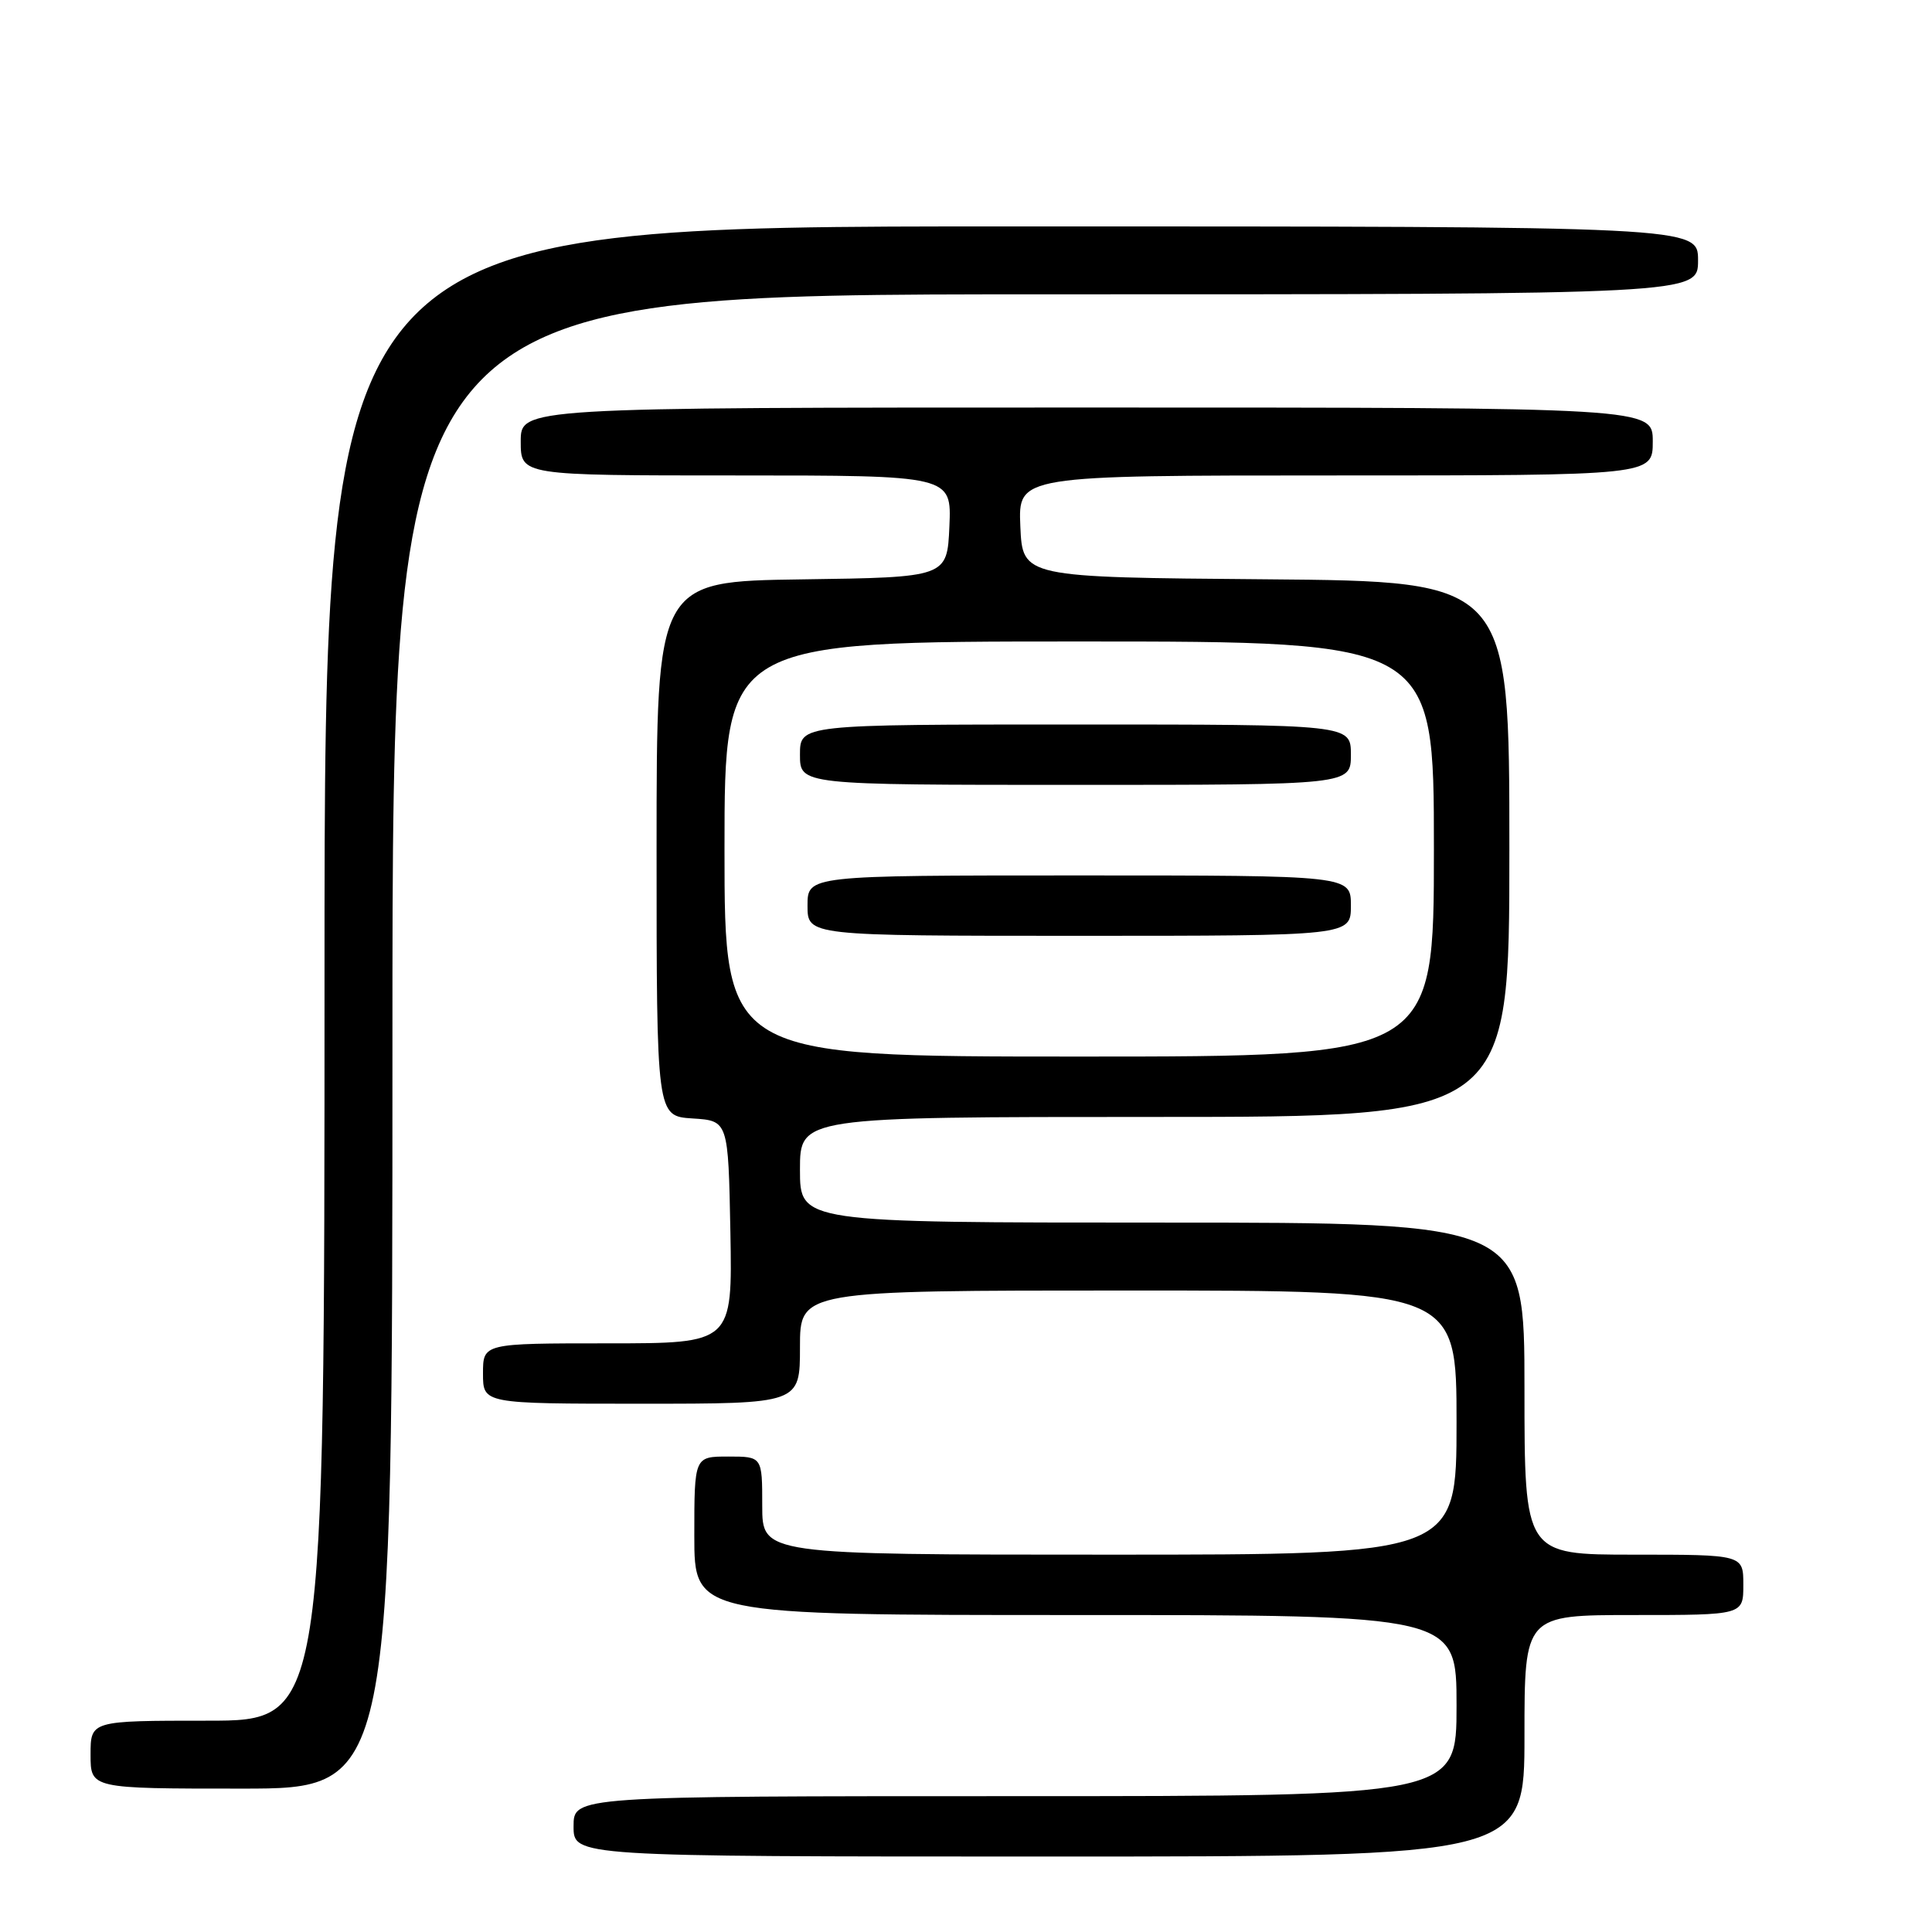<?xml version="1.0" encoding="UTF-8" standalone="no"?>
<!DOCTYPE svg PUBLIC "-//W3C//DTD SVG 1.1//EN" "http://www.w3.org/Graphics/SVG/1.1/DTD/svg11.dtd" >
<svg xmlns="http://www.w3.org/2000/svg" xmlns:xlink="http://www.w3.org/1999/xlink" version="1.1" viewBox="0 0 256 256">
 <g >
 <path fill="currentColor"
d=" M 202.00 230.00 C 202.00 214.00 202.00 214.00 216.50 214.00 C 231.00 214.00 231.00 214.00 231.00 210.00 C 231.00 206.00 231.00 206.00 216.50 206.00 C 202.00 206.00 202.00 206.00 202.00 184.00 C 202.00 162.00 202.00 162.00 154.00 162.00 C 106.00 162.00 106.00 162.00 106.00 155.00 C 106.00 148.00 106.00 148.00 153.00 148.00 C 200.00 148.00 200.00 148.00 200.00 112.51 C 200.00 77.03 200.00 77.03 167.75 76.76 C 135.50 76.50 135.50 76.50 135.20 69.75 C 134.91 63.00 134.91 63.00 176.95 63.00 C 219.00 63.00 219.00 63.00 219.00 58.50 C 219.00 54.00 219.00 54.00 144.00 54.00 C 69.00 54.00 69.00 54.00 69.00 58.50 C 69.00 63.00 69.00 63.00 97.55 63.00 C 126.09 63.00 126.09 63.00 125.80 69.75 C 125.50 76.50 125.50 76.50 106.25 76.77 C 87.00 77.04 87.00 77.04 87.00 112.47 C 87.00 147.89 87.00 147.89 91.75 148.20 C 96.50 148.50 96.50 148.50 96.78 163.25 C 97.05 178.00 97.05 178.00 80.53 178.00 C 64.00 178.00 64.00 178.00 64.00 182.00 C 64.00 186.00 64.00 186.00 85.00 186.00 C 106.00 186.00 106.00 186.00 106.00 178.50 C 106.00 171.00 106.00 171.00 149.50 171.00 C 193.00 171.00 193.00 171.00 193.00 188.50 C 193.00 206.00 193.00 206.00 147.00 206.00 C 101.00 206.00 101.00 206.00 101.00 199.50 C 101.00 193.00 101.00 193.00 96.50 193.00 C 92.00 193.00 92.00 193.00 92.00 203.50 C 92.00 214.00 92.00 214.00 142.50 214.00 C 193.00 214.00 193.00 214.00 193.00 226.00 C 193.00 238.00 193.00 238.00 134.50 238.00 C 76.00 238.00 76.00 238.00 76.00 242.00 C 76.00 246.00 76.00 246.00 139.00 246.00 C 202.00 246.00 202.00 246.00 202.00 230.00 Z  M 52.00 138.00 C 52.00 39.00 52.00 39.00 138.50 39.00 C 225.00 39.00 225.00 39.00 225.00 34.50 C 225.00 30.00 225.00 30.00 134.00 30.00 C 43.00 30.00 43.00 30.00 43.00 129.00 C 43.00 228.00 43.00 228.00 27.50 228.00 C 12.00 228.00 12.00 228.00 12.00 232.50 C 12.00 237.00 12.00 237.00 32.00 237.00 C 52.00 237.00 52.00 237.00 52.00 138.00 Z  M 96.00 112.50 C 96.00 85.00 96.00 85.00 143.00 85.00 C 190.00 85.00 190.00 85.00 190.00 112.50 C 190.00 140.00 190.00 140.00 143.00 140.00 C 96.00 140.00 96.00 140.00 96.00 112.50 Z  M 179.00 120.00 C 179.00 116.00 179.00 116.00 143.00 116.00 C 107.00 116.00 107.00 116.00 107.00 120.00 C 107.00 124.00 107.00 124.00 143.00 124.00 C 179.00 124.00 179.00 124.00 179.00 120.00 Z  M 179.00 100.00 C 179.00 96.00 179.00 96.00 142.50 96.00 C 106.00 96.00 106.00 96.00 106.00 100.00 C 106.00 104.00 106.00 104.00 142.50 104.00 C 179.00 104.00 179.00 104.00 179.00 100.00 Z "/>
</g>
</svg>